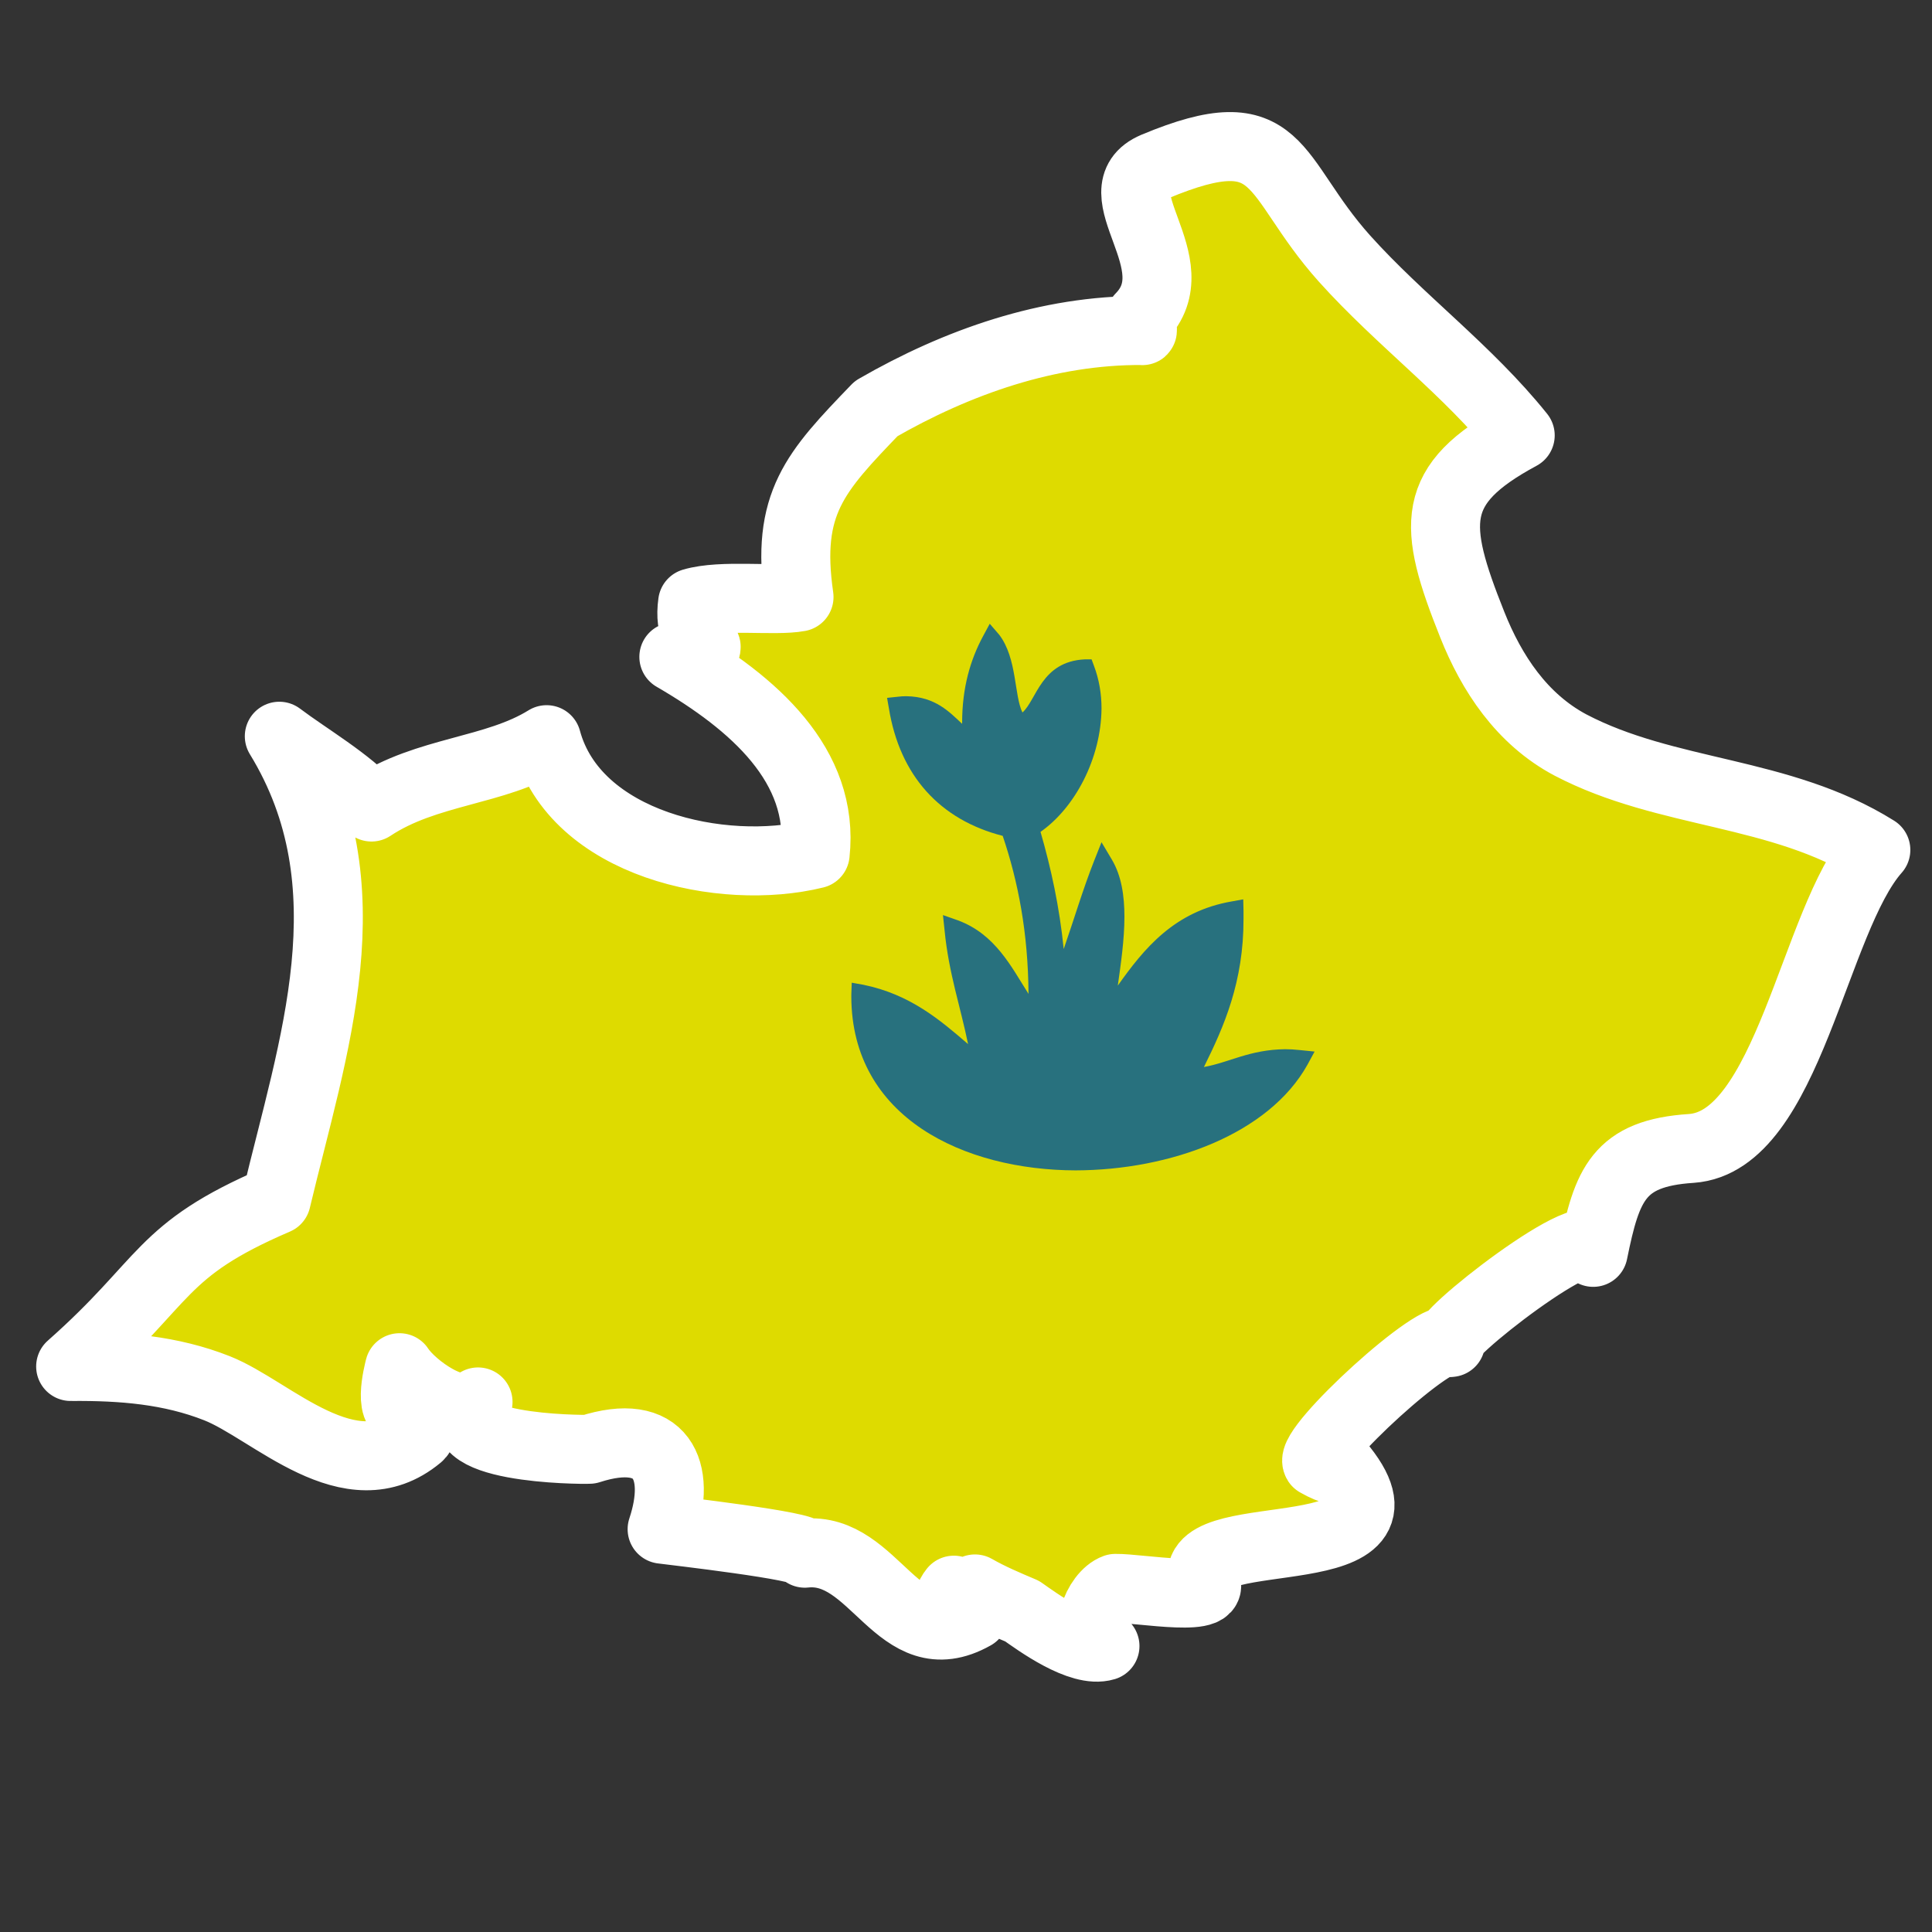 <?xml version="1.0" encoding="utf-8"?>
<svg version="1.1"
	 xmlns="http://www.w3.org/2000/svg" xmlns:xlink="http://www.w3.org/1999/xlink" xmlns:a="http://ns.adobe.com/AdobeSVGViewerExtensions/3.0/"
	 x="0px" y="0px" width="100%" height="100%" viewBox="-0.262 -0.812 14 14" enable-background="new -0.262 -0.812 14 14"
	 xml:space="preserve">
<rect x="-0.262" y="-0.812" width="14" height="14" fill="#333333" stroke="none"/>
<defs>
</defs>
<path id="Provence-Alpes-Cotes-Azur" fill="#DEDB00" stroke="#FFFFFF" stroke-width="0.5" stroke-linecap="round" stroke-linejoin="round" d="
	M13.331,5.347c-0.695-0.435-1.514-0.394-2.214-0.761c-0.351-0.187-0.57-0.518-0.711-0.873c-0.289-0.724-0.314-1.013,0.348-1.37
	c-0.381-0.475-0.869-0.831-1.274-1.282C8.941,0.459,9.037,0.006,8.106,0.395C7.69,0.571,8.384,1.098,8.003,1.487
	C8.012,1.479,8.02,1.595,8.015,1.583c-0.68-0.004-1.34,0.227-1.928,0.566C5.645,2.608,5.43,2.835,5.528,3.514
	C5.351,3.547,4.97,3.493,4.757,3.556C4.701,3.953,5.09,3.836,4.621,3.948c0.577,0.335,1.094,0.786,1.024,1.428
	c-0.67,0.165-1.74-0.066-1.946-0.828C3.326,4.78,2.829,4.771,2.43,5.036C2.265,4.85,1.965,4.676,1.762,4.523
	c0.664,1.084,0.242,2.25-0.022,3.36C0.885,8.25,0.956,8.466,0.25,9.09c0.021-0.008,0.022-0.008,0.004,0
	c0.37-0.003,0.721,0.025,1.057,0.158c0.397,0.157,0.964,0.76,1.46,0.347c0.104-0.091-0.275-0.189-0.063-0.182
	C2.535,9.471,2.625,9.132,2.633,9.099c0.091,0.141,0.435,0.39,0.569,0.248C2.877,9.686,3.948,9.694,4.009,9.69
	c0.527-0.17,0.67,0.149,0.527,0.579c0.066,0.009,1.067,0.123,1.034,0.174c0.513-0.054,0.675,0.761,1.225,0.45
	c-0.141,0.083-0.124-0.021-0.091-0.099c-0.033,0-0.132,0.016-0.054-0.083c0.021,0.059,0.153-0.009,0.153-0.009
	c0.108,0.062,0.226,0.112,0.342,0.161c0.108,0.076,0.422,0.307,0.6,0.253c-0.178-0.069-0.054-0.372,0.076-0.418
	c0.17-0.003,0.808,0.116,0.63-0.074c-0.075-0.409,1.658-0.045,0.988-0.832c0.009,0.059-0.042,0.059-0.157-0.007
	c-0.066-0.104,0.897-0.985,0.968-0.869C10.1,8.925,11.35,7.94,11.283,8.263c0.1-0.492,0.183-0.719,0.711-0.753
	C12.698,7.461,12.88,5.855,13.331,5.347 M10.241,8.917C10.245,8.912,10.245,8.917,10.241,8.917"/>
<path fill="#28717E" d="M9.155,6.797C9.119,6.793,9.084,6.791,9.05,6.791C8.793,6.794,8.646,6.887,8.462,6.92
	C8.609,6.624,8.75,6.302,8.749,5.846c0-0.019,0-0.037,0-0.056L8.747,5.705L8.664,5.72C8.247,5.792,8.028,6.062,7.838,6.33
	C7.86,6.174,7.886,5.997,7.886,5.831c0-0.15-0.021-0.296-0.091-0.414L7.72,5.291L7.666,5.427c-0.082,0.208-0.147,0.429-0.22,0.638
	C7.415,5.757,7.354,5.479,7.278,5.216c0.249-0.174,0.439-0.531,0.442-0.895c0-0.104-0.017-0.209-0.055-0.309L7.648,3.966h-0.05
	C7.282,3.982,7.25,4.26,7.147,4.351C7.086,4.226,7.109,3.959,6.979,3.788L6.91,3.708L6.86,3.801C6.77,3.969,6.71,4.17,6.71,4.425
	c0,0.003,0,0.005,0,0.008c-0.091-0.084-0.193-0.197-0.405-0.2c-0.02,0-0.041,0.001-0.063,0.004L6.166,4.245l0.013,0.074
	c0.079,0.489,0.369,0.809,0.825,0.926C7.116,5.576,7.188,5.948,7.191,6.39C7.067,6.196,6.952,5.958,6.679,5.857L6.571,5.819
	l0.012,0.113c0.03,0.309,0.116,0.555,0.17,0.822c-0.204-0.176-0.421-0.361-0.759-0.43L5.91,6.309L5.907,6.395v0.015
	c0.002,0.88,0.821,1.257,1.625,1.259c0.689-0.002,1.4-0.264,1.68-0.765l0.052-0.096L9.155,6.797z"/>
</svg>
